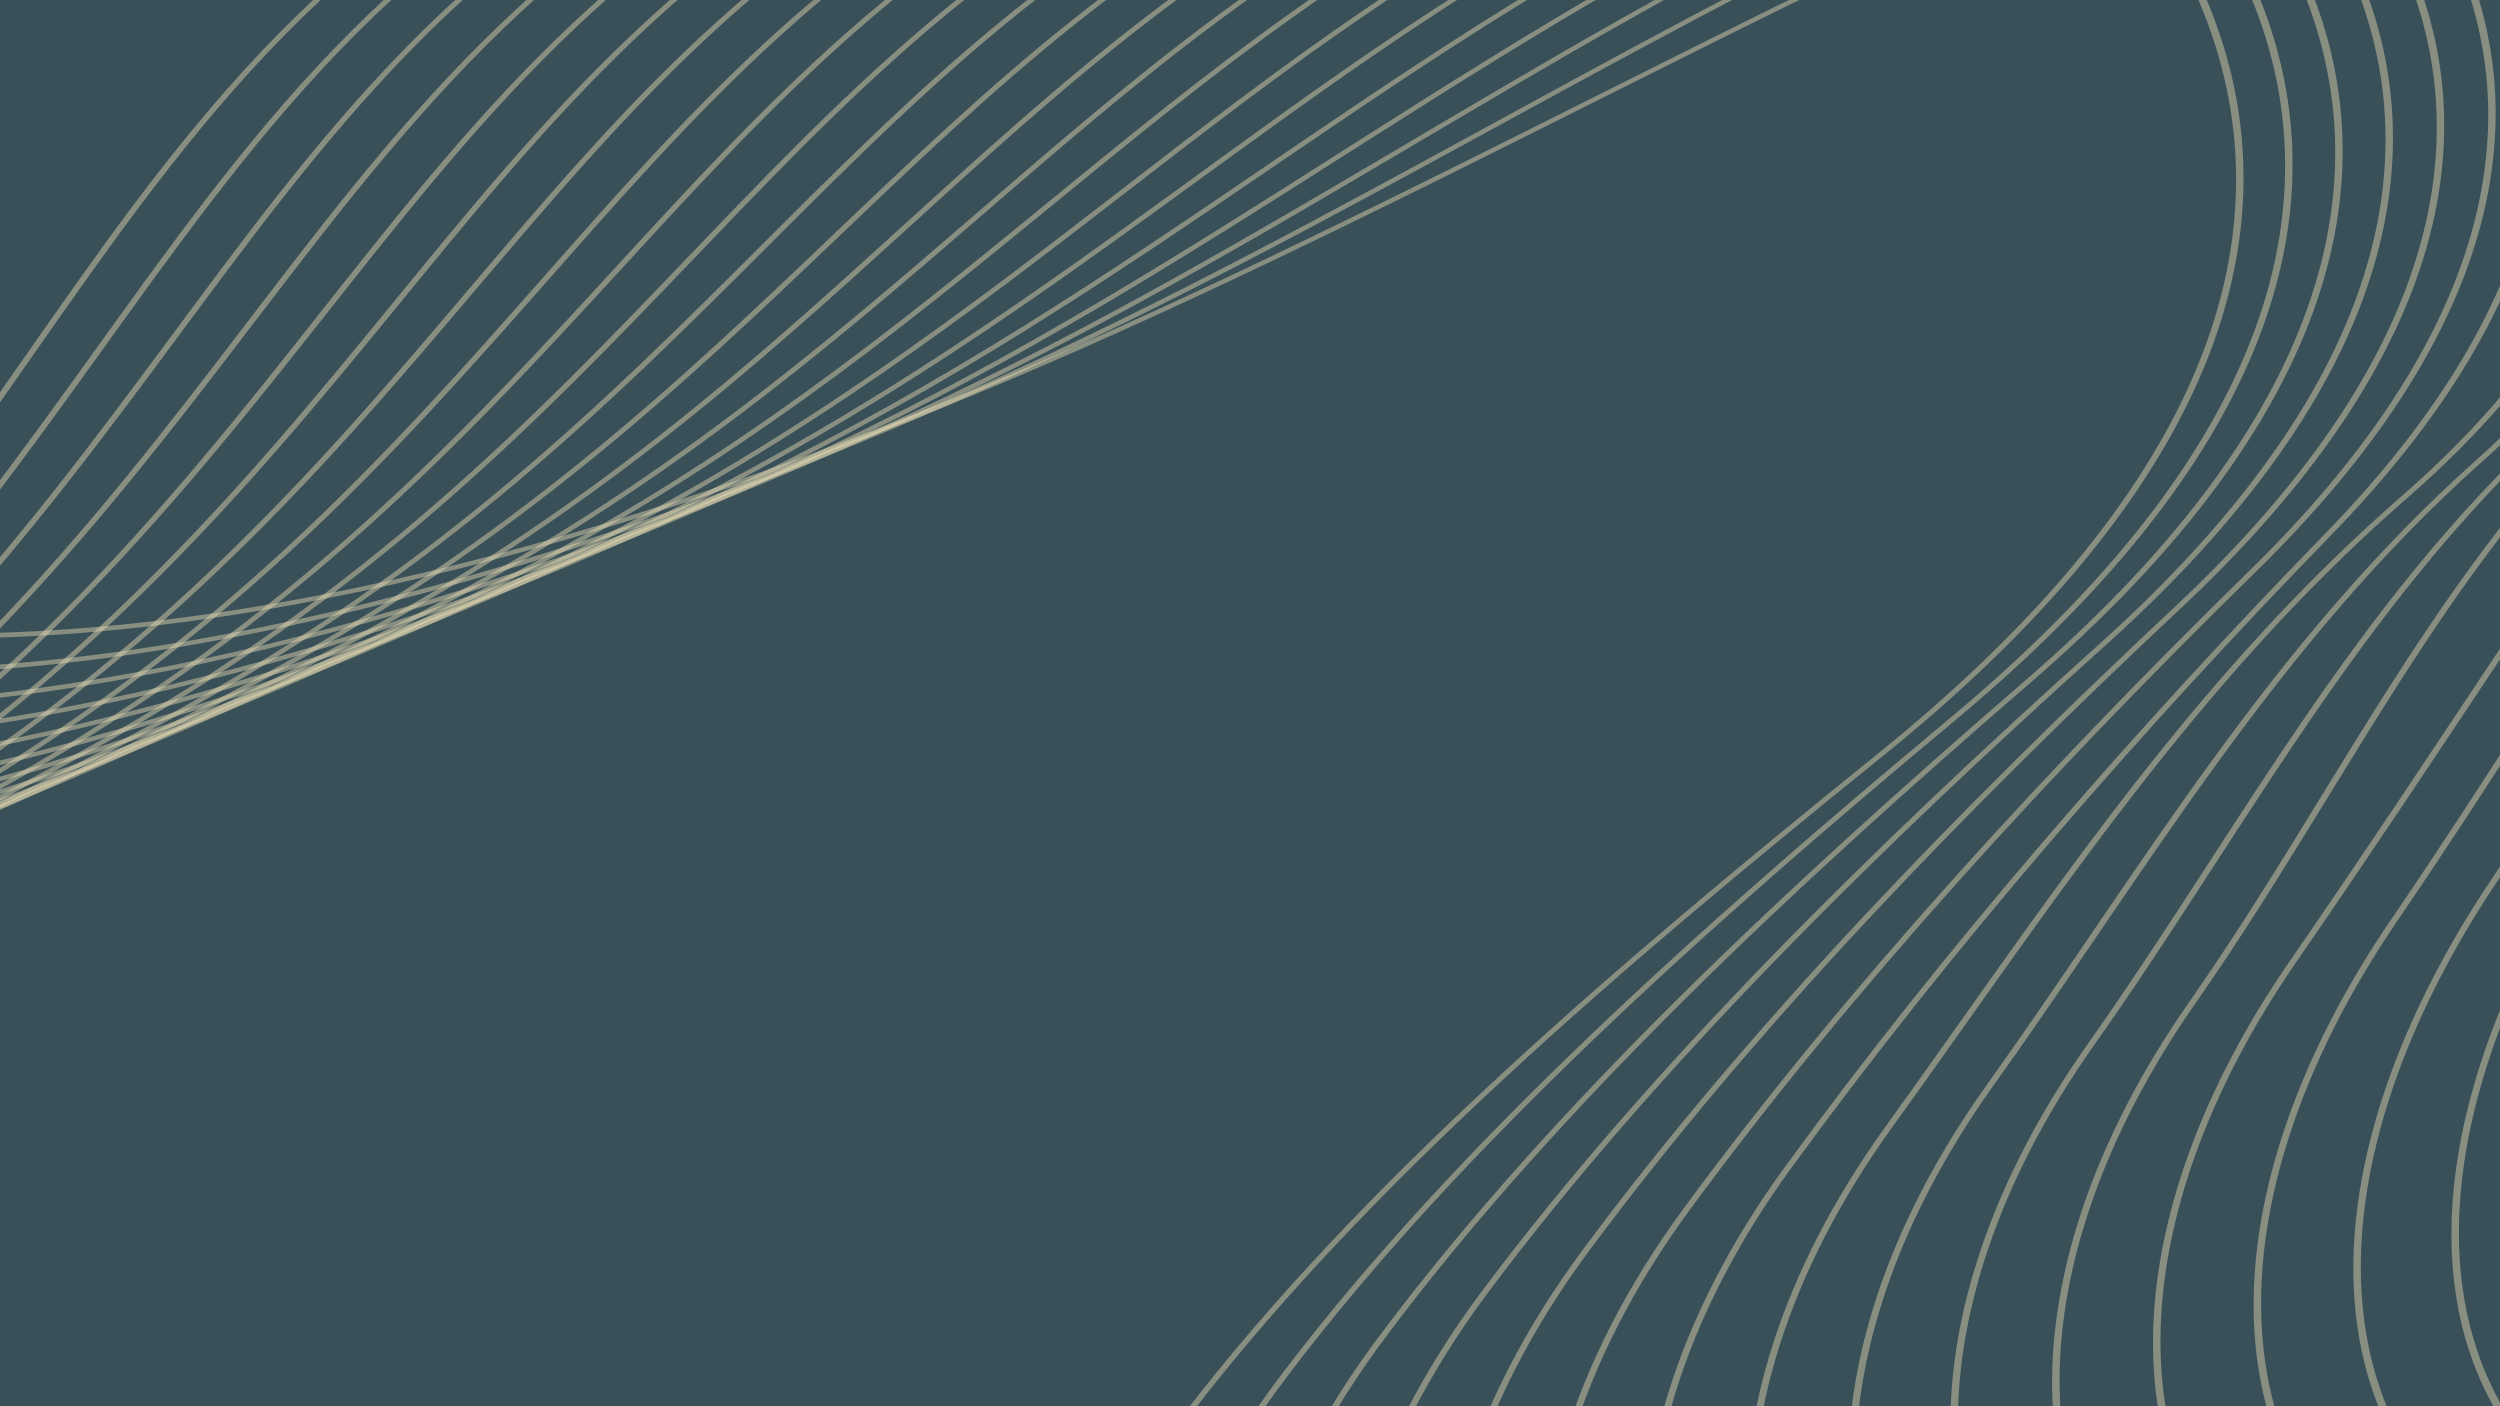 <svg width="1280" height="720" viewBox="0 0 1280 720" fill="none" xmlns="http://www.w3.org/2000/svg">
<g clip-path="url(#clip0_416_31)">
<rect width="1280" height="720" fill="#3A5058"/>
<g style="mix-blend-mode:multiply">
<path fill-rule="evenodd" clip-rule="evenodd" d="M1036.39 1700.05C1133.01 1627.87 1219.66 1547.56 1262.72 1463.85C1305.78 1380.13 1299.47 1292.55 1223.14 1243.78C1166.38 1207.51 1082.55 1197 993.956 1190.72C976.265 1189.46 958.388 1188.37 940.494 1187.29C868.639 1182.92 796.507 1178.53 735.004 1163.17C511.11 1107.24 473.172 902.258 609.108 724.814C699.963 606.193 830.466 494.81 963.796 387.275C1128.41 254.533 1163.26 137.264 1143.83 44.482C1124.42 -48.245 1050.81 -116.498 998.549 -151.418C916.689 -206.11 700.302 -258.22 344.644 -116.01C179.935 -50.155 103.271 53.374 21.633 169.906C18.516 174.356 15.392 178.824 12.255 183.311C-66.863 296.465 -153.992 421.078 -331.701 536.277C-366.462 558.803 -399.069 583.191 -431.639 607.551C-437.42 611.875 -443.201 616.199 -448.992 620.511C-487.445 649.142 -526.396 677.29 -569.487 702.053C-722.19 789.807 -922.639 862.41 -1089.5 844.852C-1196.61 833.578 -1269.17 788.116 -1341.42 741.618L-1346.19 738.547C-1416.75 693.112 -1487.75 647.398 -1591.06 633.092L-1591.98 634.301L-1591.06 633.092C-1756.44 610.217 -1962.06 673.552 -2141.45 745.626C-2175.86 759.45 -2210.21 773.742 -2244.6 788.05C-2299.99 811.093 -2355.48 834.178 -2411.46 855.419C-2502.12 889.816 -2593.75 919.245 -2687.53 935.527C-2781.2 951.791 -2877.88 949.002 -2950.7 927.638C-3023.52 906.276 -3072.33 866.397 -3070.68 808.553L-3074.47 809.286C-3076.15 868.038 -3026.55 908.388 -2953.09 929.941C-2879.64 951.49 -2782.18 954.3 -2687.72 937.898C-2593.36 921.515 -2501.28 891.923 -2410.43 857.453C-2354.38 836.186 -2298.67 813.014 -2243.19 789.931C-2208.82 775.632 -2174.53 761.368 -2140.29 747.612C-1961.02 675.585 -1756.79 612.841 -1592.9 635.509C-1490.34 649.712 -1419.78 695.143 -1349.05 740.685L-1344.49 743.617C-1272.33 790.057 -1199.27 835.912 -1091.2 847.286C-922.648 865.022 -720.722 791.689 -567.53 703.655C-524.122 678.71 -484.952 650.393 -446.489 621.755C-440.678 617.428 -434.884 613.094 -429.093 608.764C-396.52 584.402 -364.075 560.136 -329.481 537.718C-151.003 422.02 -63.502 296.869 15.559 183.791C18.725 179.263 21.878 174.753 25.022 170.265C106.774 53.57 182.824 -48.859 345.794 -114.019C699.737 -255.543 914.456 -203.552 995.449 -149.439C1047.49 -114.667 1120.75 -46.705 1140.07 45.537C1159.37 137.724 1124.8 254.178 961.143 386.147C827.785 493.704 696.937 605.356 605.796 724.35C469.149 902.722 506.98 1109.11 732.752 1165.51C794.643 1180.97 867.29 1185.38 939.186 1189.75C957.031 1190.84 974.831 1191.92 992.408 1193.16C1080.94 1199.44 1163.94 1209.91 1220.08 1245.79C1295.49 1293.96 1301.89 1380.68 1259.14 1463.8C1216.39 1546.92 1130.27 1626.81 1033.88 1698.81L1036.39 1700.05Z" fill="#E8DDB5" fill-opacity="0.45"/>
</g>
<g style="mix-blend-mode:multiply">
<path fill-rule="evenodd" clip-rule="evenodd" d="M1093.54 1675.19C1185.56 1600.86 1264.61 1518.63 1300.63 1436.23C1336.64 1353.83 1325.76 1268.74 1248.27 1219.99C1191.82 1184.29 1109.95 1172.74 1024.02 1165.05C1007.49 1163.57 990.812 1162.23 974.134 1160.89C903.99 1155.27 833.823 1149.64 774.389 1133.39C562.026 1075.34 527.92 876.88 659.752 703.801L659.754 703.798C749.035 586.111 874.083 474.638 1001.44 368.473L1000.09 367.933L1001.44 368.473C1156.39 239.287 1188.47 125.525 1168.43 35.747C1148.4 -53.978 1076.33 -119.735 1022.99 -153.109C938.617 -205.956 724.212 -252.729 378.474 -114.191L378.993 -113.297L378.473 -114.191C217.298 -49.566 140.711 51.493 59.131 164.75C56.185 168.84 53.233 172.946 50.269 177.068C-28.924 287.198 -115.888 408.134 -290.674 519.235C-322.48 539.456 -353.064 560.794 -383.521 582.044C-394.177 589.479 -404.818 596.903 -415.491 604.265C-456.707 632.696 -498.445 660.234 -543.619 684.097C-701.194 767.304 -899.73 832.364 -1070.05 815.482C-1177.04 804.679 -1251.51 762.24 -1325.47 719.566L-1327.82 718.213C-1400.89 676.048 -1473.8 633.973 -1577.34 623.049L-1577.35 623.049C-1741.26 605.881 -1941.22 671.609 -2118.13 745.21C-2144.55 756.202 -2171.03 767.437 -2197.58 778.703C-2351.17 843.868 -2507.27 910.094 -2668.42 936.484C-2765.08 952.313 -2863.26 948.027 -2937.79 925.105C-3012.32 902.184 -3063.08 860.679 -3065.26 802.145L-3069.06 802.973C-3066.85 862.338 -3015.37 904.286 -2940.22 927.397C-2865.08 950.506 -2766.14 954.828 -2668.66 938.866C-2506.66 912.336 -2349.71 845.741 -2196.16 780.586C-2169.64 769.332 -2143.22 758.121 -2116.89 747.167C-1940.05 673.596 -1741.45 608.475 -1579.05 625.485C-1476.26 636.329 -1403.8 678.141 -1330.54 720.415L-1328.45 721.621C-1254.59 764.243 -1179.62 807.027 -1071.74 817.92L-1071.73 817.92C-899.883 834.955 -699.981 769.305 -541.85 685.804C-496.354 661.77 -454.392 634.076 -413.139 605.62C-402.414 598.222 -391.741 590.775 -381.065 583.327C-350.636 562.096 -320.191 540.855 -288.495 520.704C-112.932 409.109 -25.587 287.637 53.547 177.584C56.542 173.419 59.524 169.271 62.499 165.141C144.192 51.726 220.157 -48.259 379.629 -112.201C723.694 -250.069 936.454 -203.387 1019.94 -151.095L1021.35 -152.021L1019.94 -151.095C1073.02 -117.885 1144.75 -52.425 1164.67 36.82C1184.58 126.013 1152.76 238.977 998.73 367.393C871.321 473.599 745.971 585.318 656.431 703.346C523.908 877.336 557.896 1077.16 772.063 1135.71C831.874 1152.06 902.537 1157.73 972.713 1163.35C989.349 1164.69 1005.96 1166.02 1022.39 1167.49C1108.25 1175.18 1189.36 1186.68 1245.21 1222L1245.22 1222C1321.84 1270.2 1332.75 1354.49 1296.99 1436.31C1261.22 1518.14 1182.65 1599.94 1090.88 1674.07L1093.54 1675.19Z" fill="#E8DDB5" fill-opacity="0.45"/>
</g>
<g style="mix-blend-mode:multiply">
<path fill-rule="evenodd" clip-rule="evenodd" d="M1151.19 1650.22C1238.61 1573.65 1309.46 1491.14 1339.02 1408.48C1368.02 1327.49 1352.49 1244.81 1273.89 1196.09C1217.75 1160.95 1137.84 1148.36 1054.59 1139.25C1039.34 1137.58 1023.98 1136.03 1008.63 1134.48C940.078 1127.56 871.751 1120.66 814.302 1103.45C613.541 1043.29 583.212 851.332 710.926 682.638L710.93 682.633C798.629 565.891 918.163 454.451 1039.59 349.553C1184.91 223.991 1214.18 113.765 1193.51 27C1172.85 -59.717 1102.3 -122.993 1047.96 -154.841C960.969 -205.777 748.642 -247.23 412.863 -112.38L413.443 -111.385L412.861 -112.379C255.237 -48.995 178.61 49.538 97.033 159.485C94.207 163.294 91.375 167.117 88.533 170.952C9.253 277.965 -77.541 395.119 -249.029 502.107C-275.943 518.901 -302.344 536.252 -328.625 553.524C-346.205 565.078 -363.731 576.597 -381.32 587.889C-425.28 616.112 -469.803 643.035 -517.142 665.999C-679.355 744.696 -876.417 802.465 -1049.99 785.976C-1156.61 775.82 -1232.87 736.615 -1308.28 697.844L-1308.99 697.477C-1384.54 658.638 -1459.36 620.31 -1563 612.866L-1563.01 612.866C-1725.46 601.405 -1915.49 667.715 -2094.16 744.641C-2116.3 754.174 -2138.4 763.825 -2160.5 773.48C-2316.93 841.814 -2473.63 910.268 -2648.62 937.27C-2748.33 952.655 -2848.01 946.875 -2924.25 922.4C-3000.5 897.926 -3053.19 854.8 -3059.2 795.565L-3062.99 796.481C-3056.9 856.474 -3003.55 900.017 -2926.72 924.682C-2849.88 949.346 -2749.45 955.174 -2648.93 939.662C-2473.02 912.52 -2315.47 843.684 -2159.11 775.372C-2137.01 765.721 -2114.95 756.079 -2092.85 746.568C-1914.22 669.657 -1725.51 603.962 -1564.55 615.316C-1461.82 622.696 -1387.53 660.693 -1311.88 699.587L-1310.93 700.076C-1235.68 738.763 -1158.98 778.194 -1051.65 788.417C-876.706 805.037 -678.391 746.798 -515.565 667.804C-467.897 644.68 -423.143 617.609 -379.119 589.345C-361.413 577.978 -343.851 566.436 -326.265 554.877C-300.049 537.646 -273.777 520.379 -246.89 503.602C-74.621 396.126 12.563 278.44 91.783 171.506C94.656 167.626 97.52 163.761 100.377 159.911C182.066 49.813 258.064 -47.675 414.023 -110.39C748.174 -244.587 958.879 -203.198 1044.97 -152.793C1099 -121.123 1169.2 -58.151 1189.75 28.091C1210.29 114.285 1181.24 223.728 1036.81 348.525C915.323 453.477 795.53 565.139 707.601 682.188C579.209 851.777 609.41 1045.07 811.897 1105.75L813.1 1104.6L811.898 1105.75C869.713 1123.07 938.517 1130.02 1007.09 1136.94C1022.4 1138.48 1037.7 1140.03 1052.87 1141.69C1136.06 1150.79 1215.27 1163.32 1270.84 1198.1L1270.84 1198.11C1348.63 1246.32 1364.13 1328.25 1335.33 1408.7L1335.33 1408.7C1305.96 1490.8 1235.54 1572.88 1148.39 1649.21L1151.19 1650.22Z" fill="#E8DDB5" fill-opacity="0.45"/>
</g>
<g style="mix-blend-mode:multiply">
<path fill-rule="evenodd" clip-rule="evenodd" d="M1208.91 1625.2C1291.71 1546.48 1355.43 1460.3 1377.45 1380.72C1399.47 1301.14 1379.01 1221.06 1299.52 1172.17L1298.01 1173.18L1299.52 1172.17C1243.52 1137.72 1165.56 1124.1 1085.03 1113.55C1071.29 1111.75 1057.47 1110.04 1043.67 1108.33C976.525 1100.02 909.853 1091.77 854.239 1073.5C665.013 1011.37 639.133 825.879 762.103 661.482C848.715 545.732 962.276 434.352 1077.77 330.643C1213.49 208.794 1239.95 102.102 1218.62 18.326C1197.31 -65.406 1128.26 -126.247 1072.92 -156.567C983.376 -205.617 773.125 -241.746 447.306 -110.584L447.304 -110.583C293.232 -48.438 216.49 47.513 134.875 154.123C132.135 157.701 129.39 161.292 126.637 164.894C47.259 268.724 -39.37 382.038 -207.34 484.964L-206.302 485.715L-207.34 484.965C-226.997 497.015 -246.47 509.211 -265.881 521.368C-339.473 567.458 -412.178 612.993 -490.666 647.928C-657.338 722.149 -852.994 772.443 -1029.95 756.486C-1134.52 747.052 -1211.76 711.999 -1287.5 677.628L-1292.48 675.366C-1369.73 640.328 -1446.04 606.584 -1548.69 602.758L-1548.69 602.758C-1709.65 597.018 -1898.17 667.62 -2070.17 744.168C-2078.24 747.756 -2086.33 751.36 -2094.44 754.972C-2265.69 831.273 -2445.78 911.508 -2628.83 938.115C-2834.41 967.992 -3033.47 908.934 -3053.14 789.079L-3056.92 790.079C-3037.04 911.258 -2836.13 970.592 -2629.19 940.517C-2445.21 913.774 -2264.34 833.185 -2093.32 756.988C-2085.12 753.335 -2076.94 749.691 -2068.79 746.063C-1896.76 669.506 -1709.53 599.534 -1550.07 605.219C-1448.35 609.01 -1372.6 642.45 -1295.26 677.531L-1290.09 679.875C-1214.49 714.188 -1136.81 749.438 -1031.59 758.931C-853.423 774.997 -656.626 724.344 -489.281 649.823C-410.347 614.69 -337.172 568.858 -263.538 522.739C-244.174 510.611 -224.778 498.463 -205.238 486.484C-36.486 383.079 50.541 269.237 129.856 165.485C132.643 161.84 135.42 158.207 138.191 154.587C219.915 47.834 296.023 -47.105 448.474 -108.596C772.711 -239.121 981.363 -203.028 1069.98 -154.485C1124.97 -124.356 1193.67 -63.825 1214.87 19.437C1236.05 102.654 1209.8 208.58 1074.93 329.671C959.351 433.454 845.577 545.03 758.766 661.046L760.11 661.222L758.765 661.046C635.147 826.308 660.877 1013.1 851.754 1075.78C907.722 1094.16 974.849 1102.47 1042 1110.78C1055.77 1112.48 1069.54 1114.18 1083.22 1115.97C1163.7 1126.51 1241.01 1140.07 1296.49 1174.2C1375.22 1222.62 1395.58 1302.02 1373.71 1381.07C1351.84 1460.12 1288.48 1545.87 1205.98 1624.31L1208.91 1625.2Z" fill="#E8DDB5" fill-opacity="0.45"/>
</g>
<g style="mix-blend-mode:multiply">
<path fill-rule="evenodd" clip-rule="evenodd" d="M1267.1 1600.26C1345.26 1519.33 1400.51 1434.74 1416.37 1352.99L1416.37 1352.99C1431.5 1274.84 1406.17 1197.17 1325.6 1148.26C1269.86 1114.43 1193.86 1099.79 1116.02 1087.83C1103.92 1085.98 1091.77 1084.18 1079.64 1082.39C1013.71 1072.65 948.472 1063.02 894.577 1043.58C716.932 979.482 694.998 800.362 813.715 640.317C898.871 525.485 1006.75 414.259 1116.34 311.698C1242.5 193.668 1266.13 90.528 1244.13 9.726C1222.14 -71.033 1154.57 -129.483 1098.26 -158.287C1006.05 -205.436 797.958 -236.218 482.052 -108.751L482.049 -108.75C331.543 -47.861 254.6 45.462 172.9 148.72C170.211 152.118 167.516 155.528 164.813 158.948C85.323 259.54 -1.15 368.966 -165.367 467.868C-174.793 473.544 -184.201 479.232 -193.601 484.915C-282.303 538.541 -370.178 591.667 -463.932 629.913C-634.98 699.677 -829.314 742.389 -1009.69 727C-1111.69 718.296 -1189.5 687.458 -1265.18 657.462C-1268.72 656.059 -1272.25 654.658 -1275.78 653.262C-1354.76 622.035 -1432.57 592.885 -1534.23 592.66L-1534.24 592.66C-1693.77 592.674 -1868.12 661.893 -2046.12 743.745C-2224.24 825.651 -2415.94 912.714 -2609 939.065L-2609.2 940.269L-2609 939.065C-2820.63 967.97 -3019.69 903.918 -3047.04 782.652L-3050.81 783.729C-3023.19 906.179 -2822.48 970.578 -2609.41 941.476C-2415.22 914.97 -2222.61 827.434 -2044.66 745.609C-1866.6 663.729 -1693.48 595.14 -1535.43 595.126C-1434.72 595.349 -1357.48 624.224 -1278.44 655.48C-1274.86 656.892 -1271.29 658.309 -1267.71 659.729C-1192.12 689.687 -1113.9 720.693 -1011.31 729.447C-829.884 744.926 -634.519 701.954 -462.737 631.891L-463.334 630.902L-462.737 631.891C-368.488 593.443 -280.19 540.058 -191.57 486.479C-182.154 480.786 -172.734 475.091 -163.302 469.412C1.693 370.041 88.572 260.096 167.999 159.581C170.736 156.118 173.464 152.665 176.186 149.225C257.992 45.833 334.295 -46.513 483.225 -106.764C797.6 -233.613 1004.11 -202.837 1095.38 -156.173C1151.29 -127.57 1218.51 -69.438 1240.38 10.859C1262.23 91.115 1238.79 193.506 1113.43 310.785L1114.89 311.242L1113.43 310.785C1003.74 413.433 895.692 524.832 810.368 639.891C691.026 800.779 712.796 981.165 892.008 1045.83C946.245 1065.39 1011.91 1075.09 1077.84 1084.82C1089.95 1086.61 1102.06 1088.4 1114.11 1090.25C1191.92 1102.2 1267.32 1116.76 1322.57 1150.3L1324.08 1149.28L1322.57 1150.3C1402.44 1198.77 1427.63 1275.83 1412.6 1353.47C1396.83 1434.72 1341.91 1518.87 1264.05 1599.49L1267.1 1600.26Z" fill="#E8DDB5" fill-opacity="0.45"/>
</g>
<g style="mix-blend-mode:multiply">
<path fill-rule="evenodd" clip-rule="evenodd" d="M1325.21 1575.4C1398.76 1492.27 1446.32 1406.72 1455.15 1325.36L1453.38 1325.64L1455.15 1325.36C1463.45 1248.69 1433.24 1173.38 1351.57 1124.47C1296.09 1091.23 1222.07 1075.58 1146.92 1062.23C1136.66 1060.4 1126.38 1058.62 1116.12 1056.84C1051.17 1045.59 987.155 1034.5 934.856 1013.73L933.643 1014.75L934.856 1013.73C768.771 947.82 750.828 774.956 865.29 619.262C949.007 505.389 1051.13 394.384 1154.88 292.855C1271.53 178.72 1292.34 79.124 1269.66 1.271C1246.98 -76.541 1180.86 -132.646 1123.58 -159.931C1028.69 -205.177 822.741 -230.651 516.798 -106.871L516.794 -106.87C369.827 -47.202 292.605 43.456 210.782 143.338C208.109 146.601 205.43 149.874 202.744 153.157C123.134 250.453 36.828 355.933 -123.429 450.848C-225.967 511.552 -328.976 571.503 -437.226 611.949C-612.47 677.41 -805.654 712.413 -989.457 697.592C-1088.16 689.634 -1165.89 663.024 -1240.94 637.331C-1247.01 635.254 -1253.06 633.182 -1259.11 631.127C-1339.8 603.686 -1419.12 579.147 -1519.83 582.664L-1520.27 583.745L-1519.83 582.664C-1677.81 588.22 -1854.92 664.07 -2022.04 743.409L-2021.27 744.324L-2022.04 743.409C-2199.81 827.838 -2394.73 915.196 -2589.14 940.11C-2806.82 968.009 -3005.86 898.95 -3040.95 776.31L-3044.7 777.46C-3009.31 901.155 -2808.8 970.622 -2589.61 942.529C-2394.03 917.464 -2198.19 829.628 -2020.51 745.24C-1853.25 665.834 -1677.35 590.631 -1520.84 585.127C-1421.08 581.644 -1342.36 605.939 -1261.62 633.396C-1255.57 635.456 -1249.5 637.534 -1243.41 639.619C-1168.42 665.291 -1090.29 692.042 -991.053 700.044C-806.368 714.935 -612.255 679.758 -436.217 614.001C-327.339 573.321 -223.868 513.077 -121.401 452.415C39.629 357.042 126.349 251.053 205.894 153.833C208.615 150.507 211.327 147.192 214.034 143.887C295.958 43.882 372.536 -45.837 517.975 -104.885C822.441 -228.066 1026.84 -202.569 1120.76 -157.785C1177.6 -130.708 1243.36 -74.931 1265.91 2.428C1288.44 79.747 1267.8 178.614 1151.9 292.005C1048.06 393.632 945.789 504.786 861.934 618.846C746.871 775.358 764.635 949.45 932.2 1015.95C984.829 1036.85 1049.25 1048.01 1114.18 1059.25C1124.43 1061.03 1134.69 1062.81 1144.92 1064.62C1220.04 1077.98 1293.53 1093.54 1348.56 1126.51C1429.57 1175.03 1459.6 1249.79 1451.36 1325.97C1442.58 1406.85 1395.3 1491.95 1322.04 1574.75L1325.21 1575.4Z" fill="#E8DDB5" fill-opacity="0.45"/>
</g>
<g style="mix-blend-mode:multiply">
<path fill-rule="evenodd" clip-rule="evenodd" d="M1383.48 1550.51C1452.38 1465.16 1492.36 1378.63 1494.11 1297.65C1495.74 1222.47 1460.47 1149.53 1377.72 1100.6C1322.53 1067.98 1250.48 1051.35 1178.03 1036.6C1169.84 1034.93 1161.65 1033.29 1153.48 1031.65C1089.25 1018.77 1026.18 1006.12 975.329 983.852L973.956 984.943L975.329 983.852C820.752 916.188 806.878 749.437 917.053 598.129C999.255 485.239 1095.69 374.506 1193.56 273.963C1300.78 163.801 1318.72 67.764 1295.3 -7.15C1271.9 -82.027 1207.18 -135.823 1148.98 -161.618C1051.4 -204.882 847.624 -225.076 551.65 -104.986L551.646 -104.985C408.235 -46.557 330.664 41.39 248.681 137.873C245.987 141.043 243.288 144.223 240.582 147.412C160.849 241.354 74.717 342.836 -81.358 433.787L-80.473 434.493L-81.358 433.787C-188.13 496.028 -297.488 555.496 -410.389 593.993L-409.976 595.052L-410.389 593.993C-589.747 655.168 -781.914 682.42 -969.106 668.179C-1063.76 660.98 -1140.7 638.584 -1214.54 617.094C-1223.83 614.389 -1233.08 611.698 -1242.3 609.054C-1324.73 585.428 -1405.56 565.505 -1505.25 572.659C-1583.57 578.284 -1665.55 600.725 -1748.49 631.815C-1831.43 662.903 -1915.44 702.687 -1997.81 743.067C-2175.19 830.031 -2373.36 917.643 -2569.16 941.153C-2792.91 968.005 -2992.06 894.022 -3034.82 769.984L-3038.55 771.201C-2995.47 896.177 -2794.99 970.62 -2569.68 943.58C-2372.66 919.925 -2173.59 831.829 -1996.21 744.865C-1913.85 704.492 -1830.09 664.831 -1747.48 633.866C-1664.87 602.902 -1583.55 580.679 -1506.05 575.113C-1407.32 568.028 -1327.11 587.74 -1244.68 611.37C-1235.46 614.011 -1226.22 616.701 -1216.93 619.406C-1143.13 640.889 -1065.8 663.398 -970.681 670.633C-782.775 684.929 -589.766 657.575 -409.563 596.111C-295.989 557.385 -186.161 497.632 -79.365 435.377C77.475 343.979 164.025 242.001 243.692 148.132C246.434 144.902 249.168 141.681 251.896 138.47C333.974 41.875 410.899 -45.174 552.834 -103.001C847.384 -222.513 1049.63 -202.266 1146.23 -159.441C1203.94 -133.86 1268.3 -80.401 1291.56 -5.969C1314.81 68.427 1297.02 163.754 1190.51 273.182C1092.54 373.828 995.995 484.688 913.687 597.724C802.936 749.822 816.616 917.762 972.584 986.034C1023.75 1008.44 1087.21 1021.16 1151.39 1034.04C1159.57 1035.68 1167.75 1037.32 1175.93 1038.98C1248.37 1053.73 1319.94 1070.27 1374.71 1102.65C1456.87 1151.23 1491.93 1223.67 1490.31 1298.4C1488.57 1378.91 1448.82 1465 1380.21 1549.98L1383.48 1550.51Z" fill="#E8DDB5" fill-opacity="0.45"/>
</g>
<g style="mix-blend-mode:multiply">
<path fill-rule="evenodd" clip-rule="evenodd" d="M1441.83 1525.72C1506.09 1438.2 1538.53 1350.7 1533.1 1270.09C1528.16 1196.4 1487.78 1125.83 1403.89 1076.88C1348.98 1044.83 1278.9 1027.22 1209.15 1011.08C1203.25 1009.71 1197.36 1008.36 1191.47 1007.01C1127.71 992.355 1065.34 978.025 1015.83 954.062C872.697 884.795 862.862 724.075 968.823 577.134C981.409 559.679 993.825 542.155 1006.23 524.649C1073.51 429.686 1140.41 335.261 1232.1 255.332C1347.94 154.369 1363.01 61.823 1334.38 -11.48C1305.77 -84.739 1233.51 -138.86 1174.45 -163.165C1074.07 -204.462 872.578 -219.431 586.557 -103.002L586.552 -103C446.704 -45.815 368.737 39.377 286.571 132.437C283.831 135.54 281.086 138.653 278.334 141.773C198.479 232.317 112.533 329.767 -39.22 416.801C-150.347 480.525 -265.943 539.566 -383.548 576.104C-566.945 633.087 -758.059 652.416 -948.721 638.781C-1038.36 632.372 -1113.53 614.114 -1185.34 596.676C-1198.83 593.401 -1212.19 590.154 -1225.51 587.02C-1309.68 567.223 -1392.03 551.933 -1490.72 562.724C-1568.29 571.202 -1648.44 595.726 -1729.44 628.352C-1810.43 660.975 -1892.39 701.754 -1973.57 742.808C-2150.63 832.336 -2352.02 920.123 -2549.18 942.238C-2778.98 968.006 -2978.11 889.074 -3028.63 763.667L-3032.34 764.948C-2981.48 891.184 -2781.16 970.621 -2549.74 944.671C-2351.35 922.418 -2149.04 834.142 -1971.9 744.572C-1890.7 703.51 -1808.96 662.849 -1728.27 630.344C-1647.58 597.842 -1568.06 573.549 -1491.3 565.159C-1393.57 554.473 -1311.86 569.589 -1227.73 589.38C-1214.45 592.503 -1201.11 595.742 -1187.65 599.013C-1115.84 616.453 -1040.31 634.801 -950.276 641.238C-759.072 654.912 -567.188 635.542 -382.899 578.282C-264.582 541.523 -148.494 482.196 -37.262 418.412C115.243 330.946 201.612 233.013 281.401 142.541C284.189 139.38 286.969 136.227 289.743 133.085C372 39.923 449.321 -44.415 587.753 -101.02C872.404 -216.89 1072.39 -201.838 1171.75 -160.958C1230.36 -136.845 1302.23 -83.035 1330.66 -10.212C1359.09 62.566 1344.11 154.251 1229.3 254.313C1137.22 334.581 1070.05 429.406 1002.78 524.356C990.39 541.843 977.998 559.334 965.447 576.74C858.937 724.443 868.563 886.309 1012.99 956.205C1062.81 980.315 1125.54 994.725 1189.23 1009.36C1195.13 1010.71 1201.04 1012.07 1206.95 1013.44C1276.71 1029.58 1346.36 1047.1 1400.89 1078.93L1402.39 1077.91L1400.89 1078.93C1484.24 1127.57 1524.38 1197.71 1529.3 1270.96L1531.2 1270.53L1529.3 1270.96C1534.7 1351.13 1502.44 1438.18 1438.47 1525.3L1441.83 1525.72Z" fill="#E8DDB5" fill-opacity="0.45"/>
</g>
<g style="mix-blend-mode:multiply">
<path fill-rule="evenodd" clip-rule="evenodd" d="M1500.02 1500.86C1559.59 1411.08 1584.63 1322.64 1571.9 1242.41C1560.44 1170.2 1514.84 1102.01 1429.86 1053.05L1428.41 1054.04L1429.86 1053.05C1375.23 1021.59 1307.11 1003.04 1240.06 985.524C1236.79 984.671 1233.53 983.821 1230.27 982.972C1166.55 966.362 1104.47 950.178 1056.12 924.198C924.448 853.447 918.684 698.612 1020.47 556.053C1038.74 530.475 1056.3 504.689 1073.79 479.017C1075.29 476.809 1076.79 474.603 1078.3 472.397C1097.28 444.535 1116.23 416.837 1136 389.681C1175.52 335.363 1218.23 283.276 1270.69 236.498C1379.14 139.757 1391.3 50.778 1361.43 -19.638C1331.57 -90.012 1259.7 -141.94 1199.75 -164.761C1096.6 -204.044 897.372 -213.746 621.35 -101.019L621.345 -101.017C485.068 -45.078 406.665 37.324 324.295 126.941C321.488 129.994 318.677 133.055 315.859 136.125C235.881 223.236 150.133 316.63 2.823 399.782C-112.638 464.957 -234.408 523.621 -356.783 558.146C-544.239 611.011 -734.363 622.305 -928.482 609.322C-1011.86 603.744 -1083.96 589.459 -1152.65 575.847C-1171.59 572.095 -1190.27 568.395 -1208.85 564.942C-1294.76 548.979 -1378.63 538.327 -1476.28 552.764C-1553.12 564.115 -1631.45 590.731 -1710.49 624.893C-1788.5 658.61 -1867.36 699.74 -1946.3 740.91L-1949.4 742.529C-2126 834.647 -2330.68 922.556 -2529.25 943.342C-2765.15 968.016 -2964.2 884.137 -3022.49 757.367L-3026.18 758.707C-2967.55 886.206 -2767.42 970.629 -2529.85 945.781C-2330.03 924.864 -2124.42 836.461 -1947.66 744.258L-1944.66 742.693C-1865.64 701.482 -1786.96 660.444 -1709.17 626.823C-1630.4 592.78 -1552.68 566.405 -1476.63 555.171L-1476.47 554.026L-1476.63 555.171C-1379.94 540.876 -1296.73 551.39 -1210.89 567.339C-1192.39 570.776 -1173.78 574.465 -1154.88 578.21C-1086.15 591.829 -1013.71 606.183 -930.015 611.782C-735.536 624.79 -544.69 613.502 -356.305 560.376C-233.181 525.64 -110.889 466.687 4.746 401.414C152.793 317.846 238.966 223.985 318.878 136.944C321.732 133.835 324.578 130.735 327.419 127.644C409.873 37.936 487.634 -43.658 622.555 -99.04C897.265 -211.229 1095.02 -201.412 1197.13 -162.524C1256.57 -139.895 1328.05 -88.28 1357.73 -18.333C1387.39 51.572 1375.27 139.691 1267.86 235.512C1215.09 282.565 1172.21 334.884 1132.63 389.276C1112.83 416.475 1093.85 444.208 1074.87 472.068C1073.37 474.275 1071.87 476.482 1070.36 478.691C1052.88 504.366 1035.33 530.123 1017.09 555.67C914.777 698.96 920.317 854.898 1053.19 926.295C1101.83 952.432 1164.24 968.7 1227.86 985.282C1231.16 986.142 1234.46 987.002 1237.76 987.864C1304.84 1005.39 1372.58 1023.85 1426.87 1055.11C1511.37 1103.79 1556.72 1171.6 1568.1 1243.41C1580.77 1323.2 1555.87 1411.2 1496.58 1500.56L1500.02 1500.86Z" fill="#E8DDB5" fill-opacity="0.45"/>
</g>
<g style="mix-blend-mode:multiply">
<path fill-rule="evenodd" clip-rule="evenodd" d="M1558.42 1475.9C1613.36 1383.92 1631.05 1294.46 1610.92 1214.65C1593.05 1143.93 1542.12 1078.11 1456.02 1029.17C1401.7 998.293 1335.53 978.806 1271.17 959.921L1270.25 959.649C1206.15 940.842 1143.95 922.591 1096.65 894.251C976.247 822.135 974.693 673.098 1072.3 534.925C1091.77 507.372 1110 479.554 1127.97 451.888C1130.29 448.324 1132.6 444.761 1134.91 441.203C1150.52 417.135 1166.04 393.224 1182.11 369.717C1219.02 315.746 1258.83 263.999 1309.41 217.612C1410.36 125.021 1419.62 39.635 1388.52 -27.858C1357.44 -95.312 1286.01 -145.002 1225.22 -166.37C1119.2 -203.656 922.31 -208.11 656.302 -99.093L656.296 -99.09C523.597 -44.401 444.711 35.167 362.114 121.316C359.21 124.345 356.302 127.382 353.386 130.427C273.291 214.059 187.763 303.364 45.037 382.678C-74.886 449.327 -202.799 507.7 -329.89 540.14C-521.41 589.005 -710.465 592.181 -908.062 579.807C-983.608 575.085 -1050.9 564.511 -1115.01 554.436C-1141.1 550.336 -1166.67 546.318 -1192.05 542.811C-1279.72 530.699 -1365.09 524.703 -1461.72 542.767C-1537.84 556.989 -1614.34 585.696 -1691.44 621.393C-1759.49 652.901 -1828.13 689.915 -1897.47 727.304C-1906.67 732.269 -1915.89 737.24 -1925.12 742.206C-2101.32 836.985 -2309.23 924.946 -2509.21 944.402C-2751.2 967.947 -2950.33 879.2 -3016.32 751.045L-3019.98 752.44C-2953.66 881.232 -2753.53 970.557 -2509.86 946.847C-2308.6 927.267 -2099.75 838.809 -1923.31 743.899C-1914.07 738.927 -1904.84 733.951 -1895.63 728.984C-1826.27 691.586 -1757.82 654.673 -1689.96 623.255C-1613.11 587.67 -1537.18 559.213 -1461.82 545.135C-1366.15 527.249 -1281.44 533.146 -1193.91 545.241C-1168.67 548.727 -1143.19 552.731 -1117.15 556.823C-1052.96 566.91 -985.347 577.534 -909.576 582.269C-711.807 594.655 -522.046 591.522 -329.575 542.415C-201.702 509.775 -73.231 451.109 46.925 384.331C190.368 304.618 276.322 214.865 356.35 131.3C359.302 128.218 362.247 125.143 365.185 122.078C447.86 35.849 526.108 -42.959 657.514 -97.115C922.274 -205.62 1117.71 -201.018 1222.67 -164.106C1282.92 -142.927 1353.94 -93.552 1384.83 -26.515C1415.7 40.483 1406.45 125.012 1306.53 216.666C1255.62 263.351 1215.64 315.349 1178.69 369.383C1162.59 392.924 1147.06 416.869 1131.44 440.936C1129.13 444.492 1126.82 448.051 1124.51 451.612C1106.54 479.276 1088.34 507.052 1068.91 534.554C970.806 673.423 972.119 823.519 1093.63 896.296C1141.21 924.803 1203.71 943.142 1267.66 961.908L1268.78 962.235C1333.18 981.133 1399.02 1000.54 1453.04 1031.24C1538.72 1079.94 1589.38 1145.43 1607.15 1215.76C1627.17 1295.16 1609.59 1384.17 1554.9 1475.71L1558.42 1475.9Z" fill="#E8DDB5" fill-opacity="0.45"/>
</g>
<g style="mix-blend-mode:multiply">
<path fill-rule="evenodd" clip-rule="evenodd" d="M1616.65 1450.95C1666.93 1356.8 1677.41 1266.28 1649.74 1186.93L1647.9 1187.54L1649.74 1186.93C1625.55 1117.65 1569.27 1054.24 1482.01 1005.31C1430.62 976.47 1369.99 956.606 1311.1 937.315C1308.1 936.331 1305.1 935.349 1302.11 934.367C1240.39 914.113 1181.24 894.025 1137.03 864.321C1027.85 790.952 1030.58 647.572 1124.01 513.791C1148.6 478.586 1170.54 442.879 1192.21 407.603C1204.15 388.177 1216 368.881 1228.17 349.872C1262.49 296.281 1299.41 244.865 1348 198.723C1441.27 110.18 1447.61 28.401 1415.31 -36.134C1383.04 -100.633 1312.13 -148.028 1250.54 -167.953C1141.58 -203.168 947.072 -202.404 691.092 -97.102L691.085 -97.1C561.957 -43.645 482.541 33.064 399.692 115.73C396.665 118.75 393.632 121.779 390.593 124.815C310.383 204.938 225.097 290.132 87.075 365.646C-37.381 433.719 -171.314 491.903 -303.185 522.205C-498.685 567.084 -686.699 561.997 -887.794 550.311C-940.843 547.231 -990.38 541.899 -1037.85 536.301C-1049.12 534.972 -1060.27 533.628 -1071.33 532.295C-1106.83 528.018 -1141.33 523.86 -1175.41 520.713C-1264.84 512.456 -1351.73 511.119 -1447.3 532.817C-1522.67 549.937 -1597.32 580.76 -1672.47 618.004C-1730.96 646.994 -1789.86 679.933 -1849.69 713.388C-1866.7 722.902 -1883.79 732.457 -1900.96 741.976C-2076.73 839.382 -2287.9 927.384 -2489.24 945.518C-2737.31 967.855 -2936.38 874.259 -3010.17 744.75L-3013.8 746.197C-2939.7 876.258 -2739.71 970.46 -2489.94 947.969C-2287.3 929.718 -2075.16 841.215 -1899.08 743.633C-1881.86 734.088 -1864.74 724.515 -1847.71 714.992C-1787.91 681.549 -1729.18 648.709 -1670.84 619.794C-1595.91 582.654 -1521.79 552.087 -1447.16 535.135C-1352.52 513.648 -1266.31 514.927 -1177.07 523.166C-1143.05 526.307 -1108.63 530.455 -1073.15 534.731C-1062.08 536.064 -1050.91 537.411 -1039.61 538.743C-992.122 544.343 -942.478 549.689 -889.287 552.777C-688.223 564.46 -499.484 569.617 -303.027 524.519L-303.106 523.361L-303.026 524.518C-170.339 494.029 -35.81 435.547 88.928 367.319L88.002 366.483L88.929 367.319C227.645 291.425 313.356 205.804 393.499 125.746C396.574 122.674 399.641 119.61 402.703 116.555C485.62 33.821 564.406 -42.177 692.307 -95.125C947.107 -199.941 1140.19 -200.525 1248.06 -165.663C1309.08 -145.922 1379.57 -98.843 1411.64 -34.752C1443.7 29.305 1437.34 110.234 1345.06 197.827C1296.14 244.285 1259.06 295.968 1224.7 349.61C1212.47 368.713 1200.59 388.051 1188.64 407.496C1167.01 442.718 1145.15 478.288 1120.6 513.433L1122.31 513.612L1120.6 513.433C1026.72 647.871 1023.73 792.264 1133.91 866.308L1135.47 865.315L1133.91 866.308C1178.43 896.22 1237.93 916.412 1299.62 936.653C1302.59 937.627 1305.56 938.602 1308.54 939.578C1367.48 958.888 1427.88 978.674 1479.04 1007.39L1480.47 1006.39L1479.04 1007.39C1565.94 1056.11 1621.94 1119.24 1646 1188.16C1673.54 1267.11 1663.11 1357.18 1613.08 1450.87L1616.65 1450.95Z" fill="#E8DDB5" fill-opacity="0.45"/>
</g>
<g style="mix-blend-mode:multiply">
<path fill-rule="evenodd" clip-rule="evenodd" d="M1674.73 1425.95C1720.35 1329.55 1723.73 1238.03 1688.41 1159.13L1686.56 1159.79L1688.41 1159.13C1658.03 1091.27 1596.22 1030.26 1507.83 981.361C1460.33 955.078 1406.08 935.39 1353.35 916.255C1346.49 913.765 1339.65 911.284 1332.86 908.799C1273.83 887.203 1218.12 865.307 1177.28 834.346C1079.16 759.93 1086.34 622.041 1175.63 492.666C1211.37 440.894 1245.69 389.229 1279.19 338.793L1283.73 331.958C1318.67 279.356 1352.75 228.153 1386.68 179.607C1510.77 2.156 1400.47 -132.549 1275.69 -169.503C1163.84 -202.637 971.719 -196.649 725.782 -95.069L725.774 -95.066C600.238 -42.867 520.27 30.942 437.158 110.103C433.989 113.122 430.814 116.148 427.633 119.182C347.316 195.767 262.294 276.84 129.057 348.594C0.122 418.025 -139.876 476.133 -276.47 504.223C-464.46 542.882 -634.49 533.558 -830.937 522.785C-843.034 522.122 -855.233 521.453 -867.541 520.79C-920.507 517.935 -970.486 513.48 -1018.64 509.187L-1018.72 509.18C-1066.83 504.891 -1113.13 500.764 -1158.69 498.569C-1249.88 494.176 -1338.3 497.51 -1432.82 522.841C-1507.48 542.852 -1580.29 575.78 -1653.47 614.562C-1703.18 640.904 -1753.17 670.009 -1804.07 699.641C-1828.06 713.614 -1852.27 727.704 -1876.73 741.677C-2052 841.764 -2266.48 929.72 -2469.24 946.599C-2723.34 967.735 -2922.42 869.312 -3003.97 738.418L-3007.58 739.912C-2925.73 871.28 -2725.81 970.334 -2469.98 949.055C-2265.9 932.067 -2050.44 843.608 -1874.78 743.298C-1850.21 729.266 -1825.96 715.144 -1801.93 701.156C-1751.1 671.559 -1701.29 642.559 -1651.69 616.275C-1578.69 577.588 -1506.38 544.92 -1432.43 525.098C-1338.81 500.011 -1251.08 496.657 -1160.14 501.038C-1114.67 503.228 -1068.45 507.349 -1020.3 511.641L-1020.28 511.643C-972.136 515.935 -922.077 520.397 -869.015 523.258C-856.635 523.925 -844.363 524.598 -832.19 525.266C-635.97 536.03 -465.253 545.394 -276.461 506.571C-139.016 478.306 1.615 419.893 130.876 350.288C264.781 278.174 350.225 196.696 430.474 120.173C433.69 117.105 436.899 114.046 440.102 110.995C523.275 31.776 602.625 -41.374 727.006 -93.094C971.834 -194.216 1162.56 -199.99 1273.29 -167.189C1396.89 -130.583 1506.45 3.112 1383.27 179.248C1349.32 227.827 1315.22 279.058 1280.28 331.657L1275.74 338.492C1242.24 388.931 1207.94 440.574 1172.21 492.321C1082.49 622.311 1075.05 761.166 1174.07 836.268L1175.67 835.307L1174.07 836.268C1215.2 867.451 1271.25 889.459 1330.27 911.053C1337.07 913.54 1343.91 916.023 1350.77 918.513C1403.52 937.656 1457.56 957.267 1504.88 983.448C1592.95 1032.18 1654.48 1092.94 1684.71 1160.46C1719.86 1238.98 1716.5 1330.05 1671.1 1425.97L1674.73 1425.95Z" fill="#E8DDB5" fill-opacity="0.45"/>
</g>
<g style="mix-blend-mode:multiply">
<path fill-rule="evenodd" clip-rule="evenodd" d="M1733.06 1400.94C1774 1302.37 1770.34 1209.7 1727.29 1131.35C1690.76 1064.84 1623.41 1006.33 1533.87 957.447C1490.99 934.038 1443.55 915.142 1397.35 896.738C1386.05 892.237 1374.82 887.764 1363.75 883.263C1307.39 860.338 1255.11 836.642 1217.73 804.358C1130.5 728.981 1142.24 596.451 1227.44 471.494C1276.87 398.964 1321.84 326.554 1364.79 257.386C1385.34 224.302 1405.42 191.96 1425.32 160.702C1532.48 -7.661 1427.42 -136.887 1301.03 -171.028C1186.22 -202.051 996.397 -191.176 760.655 -93.05C638.618 -42.249 558.068 28.631 474.701 104.303C471.301 107.39 467.895 110.485 464.482 113.587C384.153 186.591 299.501 263.523 171.24 331.502L172.009 332.241L171.24 331.502C37.727 402.275 -108.307 460.394 -249.644 486.227C-417.402 516.892 -573.004 507.457 -738.965 497.393C-774.501 495.239 -810.512 493.055 -847.218 491.23C-883.83 489.414 -919.304 487.143 -953.895 484.928C-1019.16 480.748 -1081.29 476.77 -1141.99 476.434C-1234.94 475.919 -1324.88 483.931 -1418.35 512.878C-1492.26 535.768 -1563.2 570.815 -1634.41 611.147C-1675.93 634.661 -1717.67 660.054 -1760.18 685.907C-1790.48 704.343 -1821.18 723.012 -1852.45 741.403C-2027.29 844.196 -2245.04 932.071 -2449.23 947.694C-2709.39 967.584 -2908.49 864.362 -2997.8 732.13L-3001.39 733.669C-2911.8 866.304 -2711.9 970.177 -2450 950.154C-2244.49 934.43 -2025.74 846.051 -1850.43 742.986C-1818.97 724.487 -1788.23 705.786 -1757.92 687.348C-1715.52 661.556 -1673.97 636.277 -1632.48 612.779C-1561.41 572.531 -1490.94 537.746 -1417.7 515.063C-1325.11 486.388 -1235.87 478.397 -1143.22 478.91C-1082.66 479.245 -1020.79 483.208 -955.628 487.381C-921.006 489.599 -885.453 491.876 -848.671 493.7C-812.102 495.518 -776.183 497.698 -740.701 499.851C-574.718 509.922 -418.319 519.412 -249.777 488.604C-107.556 462.609 39.15 404.18 173.023 333.216C301.921 264.9 386.988 187.587 467.25 114.642C470.698 111.508 474.138 108.383 477.571 105.266C560.992 29.544 640.941 -40.73 761.896 -91.081C996.59 -188.771 1185.04 -199.403 1298.7 -168.69C1423.83 -134.891 1528.21 -6.669 1421.84 160.446C1401.91 191.756 1381.81 224.125 1361.26 257.223C1318.32 326.363 1273.41 398.683 1224.01 471.163C1138.43 596.688 1126.39 730.135 1214.43 806.208C1252.08 838.728 1304.68 862.546 1361.07 885.481C1372.18 889.998 1383.43 894.481 1394.75 898.99C1440.94 917.389 1488.19 936.211 1530.92 959.541C1620.22 1008.29 1687.29 1066.59 1723.64 1132.78L1725.43 1132.08L1723.64 1132.78C1766.49 1210.76 1770.12 1302.98 1729.38 1401.06L1733.06 1400.94Z" fill="#E8DDB5" fill-opacity="0.45"/>
</g>
<g style="mix-blend-mode:multiply">
<path fill-rule="evenodd" clip-rule="evenodd" d="M1791.39 1375.87C1827.64 1275.09 1817.07 1181.26 1766.18 1103.48C1723.55 1038.3 1650.63 982.316 1559.92 933.445C1522.59 913.339 1482.5 896.004 1443.31 879.061C1426.83 871.933 1410.5 864.875 1394.61 857.709C1340.89 833.483 1292.04 807.995 1258.19 774.318L1256.6 775.145L1258.19 774.318C1181.59 698.169 1198.13 570.849 1279.23 450.314C1341.07 358.388 1393.1 266.642 1441.51 181.271C1449.07 167.937 1456.55 154.758 1463.95 141.758C1554.66 -17.37 1454.24 -141.225 1326.32 -172.573C1208.48 -201.413 1021.14 -185.409 795.465 -91.017C677.072 -41.49 595.943 26.424 512.295 98.557C508.722 101.638 505.143 104.727 501.558 107.823C421.139 177.256 336.795 250.078 213.417 314.408C75.212 386.464 -76.782 444.689 -222.835 468.228C-326.655 484.963 -424.761 485.739 -523.392 481.115C-571.219 478.873 -619.142 475.363 -667.898 471.792L-672.454 471.458C-722.77 467.774 -773.99 464.066 -826.857 461.663C-841.805 460.984 -856.603 460.281 -871.262 459.586C-960.151 455.366 -1043.93 451.389 -1125.2 454.282C-1219.91 457.654 -1311.36 470.358 -1403.78 502.94C-1476.95 528.728 -1546.03 565.895 -1615.27 607.771C-1649.46 628.453 -1683.74 650.305 -1718.57 672.517L-1719.88 673.349C-1755.18 695.854 -1791.06 718.72 -1828.1 741.146C-2002.39 846.674 -2223.49 934.448 -2429.11 948.814C-2695.34 967.413 -2894.44 859.432 -2991.54 725.821L-2995.1 727.402C-2897.75 861.348 -2697.89 969.999 -2429.92 951.278C-2222.98 936.82 -2000.83 848.54 -1826.02 742.692C-1788.91 720.226 -1752.97 697.325 -1717.68 674.825L-1716.37 673.985C-1681.52 651.769 -1647.31 629.957 -1613.19 609.318C-1544.07 567.514 -1475.42 530.609 -1402.89 505.044L-1403.33 503.992L-1402.89 505.044C-1311.31 472.759 -1220.55 460.115 -1126.2 456.756C-1045.18 453.872 -961.643 457.837 -872.736 462.056C-858.071 462.752 -843.26 463.455 -828.29 464.135C-775.5 466.534 -724.343 470.238 -674.02 473.923L-669.439 474.258C-620.703 477.828 -572.725 481.342 -524.832 483.587C-426.045 488.218 -327.506 487.458 -223.101 470.629C-76.132 446.942 76.569 388.402 215.163 316.142C339.144 251.498 423.894 178.323 504.247 108.945C507.866 105.821 511.476 102.703 515.08 99.595C598.776 27.421 679.325 -39.943 796.717 -89.051C1021.42 -183.036 1207.41 -198.765 1324.07 -170.213C1450.64 -139.196 1550.45 -16.338 1460.41 141.614C1452.99 154.621 1445.52 167.804 1437.96 181.141C1389.54 266.517 1337.56 358.167 1275.79 449.997C1194.35 571.047 1177.49 699.236 1254.79 776.087C1288.9 810.016 1338.06 835.638 1391.83 859.888C1407.8 867.089 1424.17 874.167 1440.68 881.305C1479.82 898.23 1519.75 915.493 1556.98 935.546C1647.51 984.32 1720.15 1040.12 1762.59 1105.01L1764.39 1104.24L1762.59 1105.01C1813.23 1182.41 1823.75 1275.8 1787.68 1376.08L1791.39 1375.87Z" fill="#E8DDB5" fill-opacity="0.45"/>
</g>
<g style="mix-blend-mode:multiply">
<path fill-rule="evenodd" clip-rule="evenodd" d="M1849.43 1350.86C1880.98 1247.92 1863.52 1152.88 1804.73 1075.72L1802.97 1076.52L1804.73 1075.72C1756.06 1011.83 1677.47 958.357 1585.61 909.546C1554.97 893.264 1522.86 878.379 1491.32 863.756C1468.7 853.268 1446.36 842.914 1425.07 832.275C1373.96 806.747 1328.55 779.455 1298.33 744.347C1232.19 667.511 1253.68 545.311 1330.73 429.209C1400.62 323.875 1454.41 218.791 1502.32 122.9C1577.15 -26.909 1480.76 -145.38 1351.34 -173.964C1230.56 -200.645 1045.7 -179.506 830.107 -88.854C715.325 -40.591 633.581 24.334 549.636 92.91C545.877 95.982 542.112 99.061 538.34 102.146C457.835 167.992 373.831 236.699 255.39 297.412C112.483 370.633 -45.502 429.12 -196.211 450.294C-302.11 465.169 -400.93 462.866 -500.207 455.712C-536.699 453.082 -573.284 449.793 -610.305 446.465C-673.888 440.75 -738.758 434.918 -806.649 432.112C-1017.46 423.412 -1206.77 420.652 -1389.41 493.032C-1461.81 521.723 -1529 561.015 -1596.25 604.438C-1623.9 622.286 -1651.51 640.8 -1679.51 659.572C-1719.76 686.562 -1760.81 714.086 -1803.9 740.931C-1977.58 849.16 -2202.06 936.789 -2409.09 949.94C-2681.32 967.221 -2880.42 854.475 -2985.35 719.523L-2988.88 721.143C-2883.74 856.368 -2683.92 969.799 -2409.94 952.407L-2409.51 951.174L-2409.94 952.407C-2201.59 939.172 -1976.03 851.038 -1801.75 742.439C-1758.65 715.583 -1717.4 687.926 -1677.04 660.867C-1649.05 642.1 -1621.48 623.621 -1594.03 605.897C-1526.87 562.534 -1460.08 523.502 -1388.27 495.047C-1207.13 423.257 -1019.1 425.877 -808.062 434.587C-740.26 437.389 -675.629 443.2 -612.144 448.908C-575.096 452.239 -538.439 455.535 -501.769 458.178C-402.37 465.34 -303.11 467.675 -196.604 452.714C-44.945 431.407 113.782 372.598 257.098 299.167C376.103 238.165 460.499 169.135 540.94 103.34C544.744 100.229 548.539 97.125 552.328 94.029C636.313 25.421 717.505 -39.014 831.371 -86.892C1046.07 -177.169 1229.6 -197.998 1349.18 -171.584C1477.17 -143.314 1572.99 -25.832 1498.71 122.874C1450.8 218.764 1397.07 323.725 1327.28 428.907C1249.93 545.464 1228.1 668.484 1294.85 746.025C1325.3 781.404 1371.01 808.843 1422.19 834.412C1443.65 845.132 1466.03 855.503 1488.65 865.99C1520.1 880.569 1552.04 895.374 1582.69 911.655C1674.42 960.405 1752.73 1013.72 1801.2 1077.33C1859.71 1154.14 1877.09 1248.72 1845.68 1351.16L1849.43 1350.86Z" fill="#E8DDB5" fill-opacity="0.45"/>
</g>
<g style="mix-blend-mode:multiply">
<path fill-rule="evenodd" clip-rule="evenodd" d="M1907.61 1325.73C1934.48 1220.54 1910.21 1124.28 1843.45 1047.79C1788.81 985.177 1704.51 934.248 1611.47 885.491C1588.65 873.524 1565.31 862.113 1542.24 850.832C1538.85 849.171 1535.46 847.512 1532.07 845.856C1505.71 832.943 1479.84 820.116 1455.59 806.711C1407.08 779.901 1365.1 750.817 1338.65 714.221C1282.71 636.81 1309.5 519.6 1382.49 407.933C1450.76 303.513 1500.35 199.425 1540.9 103.868C1600.51 -36.64 1507.55 -149.712 1376.6 -175.535C1252.73 -199.959 1070.42 -173.75 864.918 -86.844C753.741 -39.831 671.358 22.085 587.105 87.09C583.162 90.133 579.214 93.182 575.259 96.237C494.657 158.499 411.011 223.113 297.521 280.27C149.816 354.638 -14.099 413.439 -169.468 432.245C-277.452 445.299 -377.002 439.919 -476.935 430.23C-505.041 427.504 -533.186 424.437 -561.557 421.345C-633.981 413.452 -707.875 405.398 -786.34 402.47C-996.906 394.62 -1194.32 403.394 -1374.89 483.018C-1446.57 514.626 -1511.88 556.05 -1577.16 601.024C-1599 616.07 -1620.83 631.504 -1642.89 647.107C-1686.86 678.197 -1731.76 709.955 -1779.61 740.635C-1952.71 851.643 -2180.5 939.057 -2389.02 951.017L-2389.46 952.252L-2389.02 951.017C-2667.28 967.013 -2866.37 849.5 -2979.12 713.211L-2982.62 714.867C-2869.69 851.371 -2669.91 969.584 -2389.9 953.488C-2180.06 941.451 -1951.16 853.534 -1777.4 742.105C-1729.45 711.359 -1684.36 679.471 -1640.33 648.336C-1618.3 632.754 -1596.53 617.36 -1574.8 602.392C-1509.58 557.465 -1444.64 516.299 -1373.52 484.936C-1194.43 405.964 -998.268 397.098 -787.733 404.946C-709.452 407.868 -635.814 415.893 -563.451 423.78C-535.042 426.876 -506.831 429.951 -478.612 432.687C-378.591 442.385 -278.591 447.812 -169.979 434.682C-13.629 415.758 151.059 356.629 299.19 282.047L298.356 281.158L299.19 282.046C413.198 224.628 497.219 159.724 577.757 97.51C581.743 94.431 585.72 91.359 589.691 88.294C673.979 23.262 755.843 -38.223 866.195 -84.886C1070.89 -171.451 1251.89 -197.315 1374.52 -173.136C1503.98 -147.606 1596.4 -35.513 1537.22 103.97C1496.7 199.472 1447.18 303.414 1379.03 407.648C1305.78 519.701 1278.64 637.682 1335.09 715.8C1361.75 752.685 1404.01 781.933 1452.62 808.803C1476.93 822.238 1502.85 835.089 1529.22 848.002C1532.61 849.662 1536 851.323 1539.4 852.986C1562.47 864.267 1585.77 875.659 1608.56 887.607C1701.55 936.341 1785.56 987.125 1839.97 1049.48C1906.43 1125.62 1930.59 1221.43 1903.84 1326.11L1907.61 1325.73Z" fill="#E8DDB5" fill-opacity="0.45"/>
</g>
<g style="mix-blend-mode:multiply">
<path fill-rule="evenodd" clip-rule="evenodd" d="M1965.77 1300.6C1987.95 1193.24 1956.9 1095.64 1882.11 1019.9C1821.51 958.489 1731.49 910.181 1637.26 861.478C1622.72 853.961 1608.1 846.607 1593.59 839.304C1504.16 794.317 1418.59 751.273 1378.94 684.182C1332.91 606.297 1365.13 494.033 1434.14 386.775C1500.72 283.3 1546.73 180.122 1579.35 84.954C1624.36 -46.328 1534.1 -153.846 1401.69 -176.974C1274.8 -199.165 1095.04 -167.88 899.601 -84.736C792.058 -38.971 709.028 19.9 624.458 81.309C620.355 84.288 616.248 87.274 612.134 90.264C531.41 148.946 448.115 209.497 339.563 263.172C187.019 338.603 17.191 397.883 -142.779 414.249C-252.904 425.51 -353.2 417.039 -453.787 404.795C-475.393 402.166 -497.016 399.361 -518.752 396.542C-598.135 386.246 -679.026 375.754 -766.129 372.859C-976.39 365.871 -1181.96 386.232 -1360.45 473.101C-1431.36 507.613 -1494.77 551.175 -1558.06 597.702C-1574.83 610.027 -1591.59 622.557 -1608.47 635.185C-1655.39 670.273 -1703.32 706.117 -1755.32 740.414C-1927.71 854.185 -2158.98 941.391 -2368.93 952.168C-2653.24 966.755 -2852.4 844.575 -2972.91 706.925L-2976.39 708.615C-2855.74 846.427 -2655.9 969.318 -2369.85 954.642C-2158.58 943.797 -1926.16 856.09 -1753.05 741.845C-1700.9 707.451 -1652.79 671.469 -1605.83 636.352C-1588.97 623.744 -1572.26 611.249 -1555.57 598.978C-1492.32 552.483 -1429.25 509.177 -1358.86 474.917C-1181.81 388.75 -977.492 368.358 -767.502 375.338C-680.653 378.224 -600.045 388.678 -520.692 398.97C-498.926 401.793 -477.254 404.603 -455.573 407.242C-354.928 419.492 -254.173 428.027 -143.402 416.7C17.581 400.231 188.215 340.615 341.19 264.97C450.213 211.063 533.857 150.256 614.519 91.618C618.662 88.607 622.797 85.601 626.927 82.602C711.526 21.172 794.078 -37.329 900.891 -82.782C1095.61 -165.622 1274.08 -196.525 1399.69 -174.558C1530.56 -151.699 1620.31 -45.142 1575.62 85.193C1543.04 180.243 1497.1 283.245 1430.67 386.507C1361.46 494.072 1328.86 607.063 1375.3 685.652C1415.22 753.185 1501.37 796.515 1590.77 841.478C1605.28 848.773 1619.87 856.11 1634.36 863.601C1728.62 912.321 1818.34 960.489 1878.7 1021.66L1880.31 1020.83L1878.7 1021.66C1953.15 1097.07 1984.06 1194.22 1961.98 1301.06L1965.77 1300.6Z" fill="#E8DDB5" fill-opacity="0.45"/>
</g>
<g style="mix-blend-mode:multiply">
<path fill-rule="evenodd" clip-rule="evenodd" d="M2023.88 1275.56C2041.35 1166 2003.59 1067.04 1920.73 992.081C1860.61 937.682 1776.64 895.136 1690.64 851.555C1681.45 846.897 1672.23 842.227 1663.02 837.53C1660.32 836.154 1657.62 834.779 1654.93 833.405C1554.28 782.101 1455.09 731.544 1419.17 654.164L1417.32 654.84L1419.17 654.164C1382.76 575.83 1420.8 468.423 1485.8 365.609C1550.61 263.076 1593.69 160.686 1617.78 66.032C1648.9 -56.159 1560.64 -157.925 1426.8 -178.387C1296.8 -198.238 1119.78 -161.715 934.338 -82.558L934.331 -82.555C830.486 -37.951 746.826 17.842 661.932 75.613C657.841 78.397 653.747 81.185 649.647 83.978C568.632 139.161 485.542 195.758 381.667 246.123C224.182 322.479 48.534 382.378 -116.055 396.258C-228.324 405.725 -329.335 394.155 -430.55 379.35C-447.037 376.938 -463.531 374.441 -480.08 371.935C-565.049 359.067 -651.459 345.981 -745.804 343.217C-955.801 337.083 -1169.35 369.208 -1345.93 463.159L-1345.94 463.162C-1416 500.654 -1477.52 546.344 -1538.85 594.4C-1551.29 604.152 -1563.73 614 -1576.23 623.898C-1625.38 662.819 -1675.51 702.515 -1730.99 740.167C-1902.75 856.727 -2137.44 943.655 -2348.86 953.283C-2639.17 966.469 -2838.33 839.591 -2966.67 700.609L-2970.12 702.331C-2841.67 841.426 -2641.86 969.024 -2349.82 955.759L-2349.49 954.914L-2349.82 955.759C-2137.08 946.071 -1901.2 858.647 -1728.66 741.558C-1673.01 703.786 -1622.69 663.942 -1573.52 625.009C-1561.04 615.125 -1548.63 605.3 -1536.23 595.583C-1474.92 547.545 -1413.72 502.106 -1344.13 464.869C-1168.93 371.654 -956.649 339.578 -747.158 345.697C-653.128 348.452 -567.029 361.49 -482.059 374.356C-465.493 376.864 -448.97 379.366 -432.44 381.784C-331.195 396.594 -229.716 408.243 -116.785 398.72C48.85 384.752 225.335 324.509 383.25 247.944C487.541 197.377 570.951 140.562 651.906 85.418C656.032 82.607 660.152 79.801 664.268 77C749.186 19.213 832.418 -36.272 935.636 -80.607C1120.47 -159.503 1296.21 -195.606 1424.88 -175.957C1557.15 -155.735 1644.91 -54.905 1614.01 66.417C1589.96 160.881 1546.98 263.057 1482.31 365.359C1417.17 468.39 1378.74 576.482 1415.47 655.515C1451.62 733.388 1551.33 784.209 1651.76 835.397C1654.55 836.818 1657.34 838.239 1660.12 839.66C1669.33 844.357 1678.54 849.023 1687.73 853.677C1773.78 897.283 1857.47 939.694 1917.39 993.908C1999.88 1068.53 2037.47 1167.05 2020.08 1276.1L2023.88 1275.56Z" fill="#E8DDB5" fill-opacity="0.45"/>
</g>
<g style="mix-blend-mode:multiply">
<path fill-rule="evenodd" clip-rule="evenodd" d="M2082.01 1250.35C2094.8 1138.58 2050.32 1038.21 1959.32 964.111C1901.87 917.281 1826.2 880.534 1749.18 843.131C1729.02 833.343 1708.78 823.509 1688.74 813.438L1687.3 814.507L1688.74 813.438C1586.07 761.853 1487.71 706.68 1459.35 624.039C1432.33 545.289 1476.35 442.785 1537.42 344.386C1600.42 242.873 1641.37 141.017 1656.14 47.09C1673.95 -66.254 1584.99 -162.284 1451.78 -179.806C1318.68 -197.313 1144.26 -155.82 968.946 -80.426L968.94 -80.424C868.733 -37.096 784.417 15.602 699.203 69.75C695.142 72.331 691.079 74.914 687.013 77.5C605.694 129.213 522.821 181.915 423.659 229.004C261.101 306.181 79.649 366.866 -89.484 378.232C-203.926 385.937 -305.652 371.267 -407.49 353.893C-419.876 351.78 -432.264 349.626 -444.677 347.469C-534.246 331.901 -625.093 316.11 -725.654 313.564C-935.297 308.26 -1157.07 351.996 -1331.53 453.233L-1331.53 453.235C-1400.82 493.617 -1460.41 541.453 -1519.74 591.071C-1528.51 598.405 -1537.28 605.778 -1546.07 613.172C-1596.79 655.841 -1648.35 699.215 -1706.73 739.945C-1877.73 859.28 -2115.84 945.928 -2328.78 954.396C-2625.09 966.18 -2824.29 834.672 -2960.45 694.324L-2963.87 696.076C-2827.64 836.49 -2627.79 968.728 -2329.76 956.875C-2115.52 948.355 -1876.17 861.214 -1704.34 741.298C-1645.75 700.422 -1594 656.886 -1543.29 614.221C-1534.5 606.835 -1525.76 599.474 -1517.01 592.158C-1457.68 542.546 -1398.38 494.961 -1329.54 454.838C-1156.39 354.359 -935.916 310.76 -726.989 316.045C-626.801 318.583 -536.291 334.313 -446.691 349.884C-434.277 352.042 -421.879 354.197 -409.476 356.313C-307.635 373.687 -205.432 388.453 -90.314 380.702C79.899 369.264 262.216 308.226 425.195 230.849L424.427 229.926L425.195 230.849C524.714 183.59 607.87 130.708 689.132 79.03C693.223 76.428 697.31 73.829 701.394 71.234C786.631 17.071 870.578 -35.38 970.267 -78.484C1145.07 -153.656 1318.22 -194.69 1449.95 -177.362C1581.58 -160.049 1670.02 -64.917 1652.34 47.632C1637.61 141.287 1596.77 242.88 1533.92 344.155C1472.78 442.665 1428.34 545.82 1455.6 625.263C1484.19 708.557 1583.25 764.024 1685.85 815.576C1705.97 825.684 1726.27 835.543 1746.45 845.346C1823.44 882.735 1898.8 919.334 1956.05 966L1957.69 965.056L1956.05 966C2046.65 1039.78 2090.93 1139.7 2078.19 1250.95L2082.01 1250.35Z" fill="#E8DDB5" fill-opacity="0.45"/>
</g>
<g style="mix-blend-mode:multiply">
<path fill-rule="evenodd" clip-rule="evenodd" d="M2140.04 1225.18C2148.11 1111.21 2096.93 1009.4 1997.84 936.165L1996.24 937.137L1997.84 936.164C1941.48 894.55 1870.36 861.925 1798.43 828.926C1770.25 815.999 1741.94 803.013 1714.35 789.408C1612.64 738.739 1518.84 679.804 1499.45 593.942C1481.55 514.719 1531.81 417.098 1588.97 323.152C1650.2 222.597 1689.86 121.066 1694.48 28.113C1699.7 -76.759 1613.04 -166.107 1476.8 -181.226C1340.66 -196.335 1168.79 -149.876 1003.62 -78.252L1003.61 -78.249C907.047 -36.201 822.084 13.378 736.553 63.89C732.829 66.089 729.105 68.29 725.378 70.492C643.459 118.895 560.528 167.898 465.725 211.907C297.992 289.767 110.786 351.367 -62.847 360.225C-179.462 366.168 -281.869 348.309 -384.312 328.322C-393.122 326.603 -401.932 324.868 -410.751 323.132C-504.405 304.692 -599.104 286.047 -705.429 283.921C-914.568 279.151 -1144.69 334.777 -1317.06 443.287L-1315.98 444.036L-1317.07 443.289C-1385.61 486.553 -1443.28 536.526 -1500.62 587.703C-1506.44 592.9 -1512.26 598.109 -1518.08 603.325C-1569.67 649.514 -1621.86 696.24 -1682.44 739.7C-1852.67 861.852 -2094.29 948.203 -2308.69 955.519C-2610.94 965.83 -2810.23 829.679 -2954.19 688.012L-2957.59 689.791C-2813.6 831.482 -2613.67 968.369 -2309.71 958C-2094.01 950.639 -1851.11 863.801 -1679.99 741.013C-1619.19 697.386 -1566.8 650.488 -1515.24 604.322C-1509.41 599.101 -1503.59 593.89 -1497.77 588.694C-1440.43 537.51 -1383.02 487.787 -1314.89 444.785C-1143.74 337.041 -914.963 281.656 -706.751 286.404L-706.744 286.404C-600.85 288.52 -506.513 307.093 -412.792 325.544C-403.99 327.277 -395.193 329.009 -386.392 330.726C-283.97 350.709 -181.078 368.681 -63.77 362.703C110.973 353.787 299.073 291.824 467.211 213.776C562.304 169.632 645.471 120.49 727.334 72.12C731.086 69.903 734.835 67.687 738.583 65.474C824.137 14.948 908.797 -34.445 1004.95 -76.316C1169.72 -147.763 1340.32 -193.724 1475.06 -178.771C1609.71 -163.829 1695.85 -75.341 1690.66 28.822C1686.06 121.412 1646.54 222.621 1585.45 322.942C1528.31 416.872 1477.6 515.127 1495.66 595.028C1515.22 681.618 1609.74 740.87 1711.47 791.551L1711.48 791.553C1739.22 805.231 1767.61 818.258 1795.84 831.208C1867.69 864.167 1938.47 896.635 1994.64 938.109C2093.3 1011.03 2144.26 1112.4 2136.22 1225.86L2140.04 1225.18Z" fill="#E8DDB5" fill-opacity="0.45"/>
</g>
<g style="mix-blend-mode:multiply">
<path fill-rule="evenodd" clip-rule="evenodd" d="M2198.24 1200.05C2201.61 1083.91 2143.74 980.582 2036.49 908.285C1994.28 879.846 1944.97 856.212 1893.84 833.651C1877.96 826.643 1861.91 819.742 1845.84 812.832C1810.14 797.48 1774.34 782.089 1740.11 765.41C1639.07 715.884 1549.78 652.937 1539.72 563.879L1538.04 564.292L1539.72 563.879C1530.89 486.171 1584.48 396.267 1636.55 308.895C1637.93 306.592 1639.3 304.291 1640.67 301.993C1699.96 202.414 1739.4 100.714 1732.91 9.203C1726.03 -87.705 1641.2 -169.881 1501.86 -182.569C1362.59 -195.251 1193.37 -143.927 1038.31 -76.041L1038.31 -76.04C945.413 -35.291 859.819 11.139 773.973 58.002C771.269 59.477 768.565 60.954 765.861 62.43C682.662 107.856 599.001 153.535 507.833 194.826C334.88 273.161 141.987 335.974 -36.133 342.245C-154.986 346.432 -258.123 325.484 -361.179 302.924C-367.359 301.572 -373.539 300.213 -379.722 298.853C-476.556 277.564 -574.142 256.109 -685.147 254.249C-894.081 250.444 -1132.32 317.569 -1302.55 433.364L-1301.42 434.041L-1302.56 433.365C-1370.34 479.539 -1426.09 531.669 -1481.43 584.415C-1484.86 587.683 -1488.28 590.953 -1491.71 594.225C-1543.66 643.795 -1595.87 693.625 -1658.09 739.527C-1827.52 864.54 -2072.59 950.323 -2288.55 956.713C-2596.65 965.242 -2796.15 824.784 -2947.93 681.758L-2951.3 683.564C-2799.53 826.577 -2599.38 967.773 -2289.6 959.196L-2289.59 959.196C-2072.35 952.768 -1825.96 866.507 -1655.59 740.8C-1593.12 694.712 -1540.71 644.698 -1488.81 595.174C-1485.37 591.884 -1481.92 588.596 -1478.47 585.311C-1423.12 532.546 -1367.61 480.665 -1300.22 434.754C-1131.11 319.728 -894.267 252.949 -686.446 256.734L-686.442 256.734C-575.922 258.585 -478.721 279.953 -381.79 301.262C-375.641 302.614 -369.494 303.966 -363.344 305.312C-260.331 327.862 -156.701 348.939 -37.145 344.727C142.119 338.415 335.936 275.226 509.263 196.721C600.652 155.331 684.495 109.553 767.641 64.155C770.37 62.665 773.099 61.175 775.827 59.686C861.696 12.812 947.064 -33.492 1039.67 -74.112C1194.43 -141.867 1362.38 -192.654 1500.21 -180.104C1637.96 -167.56 1722.25 -86.197 1729.09 10.085C1735.55 101.137 1696.3 202.437 1637.14 301.804C1635.72 304.188 1634.29 306.575 1632.87 308.964C1580.91 396.128 1527.01 486.558 1535.9 564.819L1537.81 564.349L1535.9 564.819C1546.05 654.679 1636.09 717.978 1737.26 767.562L1737.26 767.563C1771.54 784.27 1807.43 799.702 1843.16 815.066C1859.22 821.97 1875.24 828.86 1891.07 835.845C1942.17 858.391 1991.31 881.955 2033.36 910.28C2140.14 982.267 2197.77 1085.16 2194.42 1200.79L2198.24 1200.05Z" fill="#E8DDB5" fill-opacity="0.45"/>
</g>
<g style="mix-blend-mode:multiply">
<path fill-rule="evenodd" clip-rule="evenodd" d="M2256.21 1174.85C2254.88 1056.47 2190.37 951.625 2074.97 880.269C2029.8 852.356 1977.56 829.681 1924.1 807.954C1912.44 803.218 1900.73 798.527 1889.02 793.837C1846.99 777.002 1804.98 760.176 1765.7 741.281C1665.31 692.98 1580.26 625.89 1579.82 533.732C1579.65 493.548 1595.38 451.574 1617.37 408.988C1631.76 381.103 1648.8 353.03 1665.78 325.035C1674.76 310.233 1683.73 295.453 1692.29 280.733C1749.63 182.142 1789.79 79.71 1771.24 -9.8C1752.72 -99.344 1666.35 -173.957 1526.88 -183.971C1384.46 -194.188 1217.86 -137.961 1072.96 -73.856C984.331 -34.652 898.69 8.287 813.135 51.184L811.327 52.09C725.147 95.3 639.032 138.44 549.881 177.73C371.572 256.312 173.061 320.511 -9.498 324.201C-130.58 326.654 -234.461 302.633 -338.135 277.508C-342.159 276.532 -346.183 275.555 -350.208 274.578C-449.777 250.405 -549.763 226.131 -664.914 224.552C-873.509 221.696 -1119.94 300.356 -1288.03 423.432C-1355.05 472.495 -1408.86 526.769 -1462.18 581.075L-1466.8 585.774C-1518.61 638.553 -1570.32 691.225 -1633.73 739.301C-1802.31 867.106 -2051 952.726 -2268.4 957.806C-2582.58 965.155 -2782 819.801 -2941.64 675.45L-2944.98 677.281C-2785.41 821.576 -2585.33 967.679 -2269.47 960.291C-2050.8 955.181 -1800.74 869.088 -1631.17 740.534C-1567.49 692.251 -1515.59 639.382 -1463.84 586.67L-1459.13 581.877C-1405.78 527.54 -1352.2 473.516 -1285.54 424.717C-1118.49 302.401 -873.495 224.199 -666.19 227.037C-551.574 228.609 -451.995 252.783 -352.298 276.986C-348.326 277.95 -344.353 278.915 -340.38 279.878C-236.767 304.988 -132.388 329.153 -10.593 326.687C173.143 322.973 372.608 258.383 551.25 179.654C640.574 140.288 726.83 97.076 812.988 53.877L814.723 53.008C900.325 10.087 985.851 -32.795 1074.34 -71.936C1219.05 -135.96 1384.38 -191.608 1525.32 -181.497C1663.24 -171.594 1749.04 -97.723 1767.44 -8.736C1785.87 80.216 1745.99 182.152 1688.75 280.568C1680.24 295.194 1671.3 309.93 1662.33 324.713C1645.31 352.762 1628.19 380.978 1613.76 408.933C1591.7 451.663 1575.82 493.956 1575.99 534.521L1577.8 534.149L1575.99 534.521C1576.44 627.553 1662.25 695.037 1762.85 743.441C1802.22 762.378 1844.35 779.249 1886.39 796.09C1898.09 800.775 1909.78 805.457 1921.41 810.181C1974.85 831.899 2026.92 854.507 2071.9 882.31C2186.81 953.363 2251.06 1057.77 2252.39 1175.65L2256.21 1174.85Z" fill="#E8DDB5" fill-opacity="0.45"/>
</g>
</g>
<defs>
<clipPath id="clip0_416_31">
<rect width="1280" height="720" fill="white"/>
</clipPath>
</defs>
</svg>
